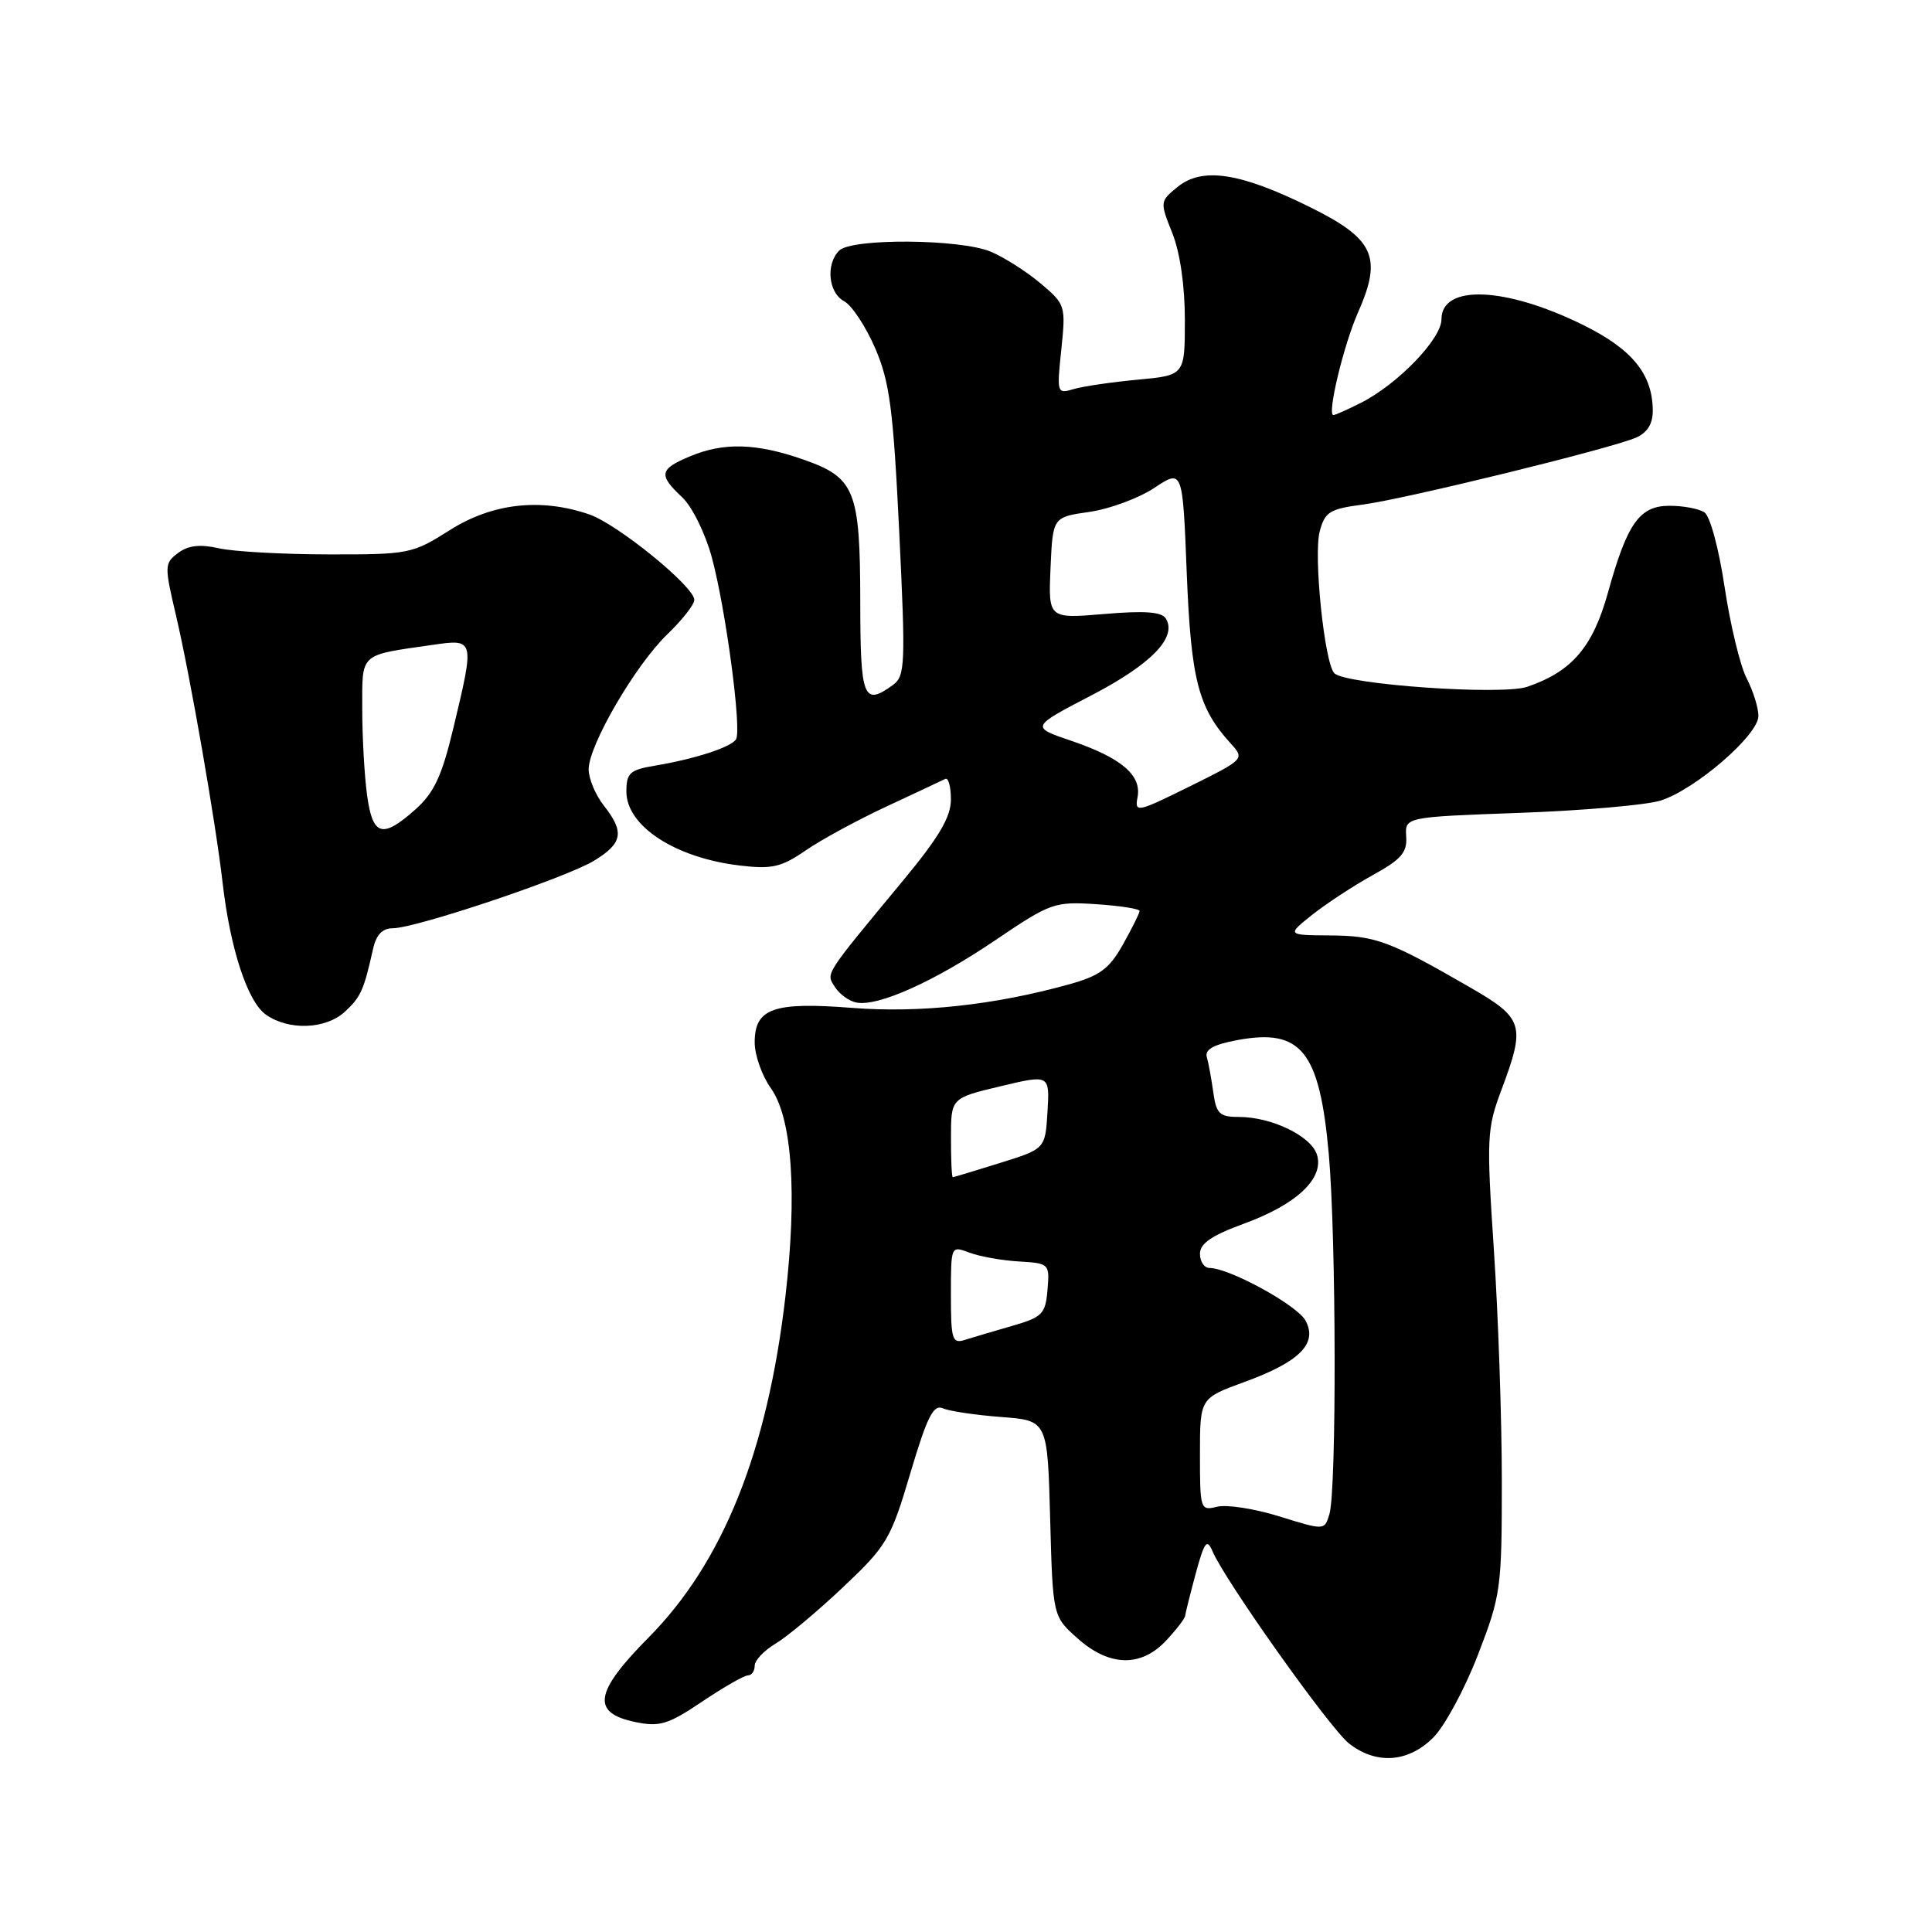 <?xml version="1.0" encoding="UTF-8" standalone="no"?>
<!DOCTYPE svg PUBLIC "-//W3C//DTD SVG 1.1//EN" "http://www.w3.org/Graphics/SVG/1.1/DTD/svg11.dtd" >
<svg xmlns="http://www.w3.org/2000/svg" xmlns:xlink="http://www.w3.org/1999/xlink" version="1.1" viewBox="0 0 256 256">
 <g >
 <path fill="currentColor"
d=" M 189.91 230.24 C 191.43 228.73 194.09 223.79 195.83 219.28 C 198.88 211.39 199.00 210.49 199.00 196.27 C 199.00 188.13 198.53 174.36 197.95 165.68 C 196.96 150.77 197.01 149.58 198.95 144.41 C 202.17 135.81 201.90 134.93 194.75 130.81 C 184.10 124.67 182.30 124.00 176.30 123.95 C 170.50 123.91 170.50 123.91 173.89 121.20 C 175.76 119.72 179.36 117.36 181.89 115.96 C 185.66 113.89 186.47 112.96 186.33 110.85 C 186.16 108.26 186.16 108.26 201.33 107.71 C 209.67 107.41 218.07 106.68 220.00 106.09 C 224.57 104.68 233.00 97.41 233.00 94.87 C 233.00 93.79 232.30 91.54 231.44 89.88 C 230.58 88.22 229.27 82.78 228.52 77.79 C 227.75 72.66 226.59 68.35 225.83 67.88 C 225.10 67.41 223.05 67.02 221.27 67.02 C 217.26 67.00 215.63 69.28 213.07 78.50 C 211.06 85.74 208.30 88.97 202.38 91.00 C 199.01 92.16 178.31 90.71 176.81 89.21 C 175.50 87.90 174.02 73.57 174.87 70.41 C 175.55 67.83 176.20 67.43 180.57 66.86 C 186.10 66.14 213.27 59.49 216.75 58.00 C 218.25 57.36 219.00 56.19 219.00 54.47 C 219.00 49.60 216.30 46.27 209.73 43.04 C 199.44 37.97 191.00 37.65 191.00 42.32 C 191.00 44.91 185.18 50.94 180.30 53.39 C 178.54 54.28 176.91 55.00 176.68 55.00 C 175.81 55.00 178.04 45.69 179.95 41.39 C 183.20 34.04 182.10 31.65 173.53 27.42 C 164.33 22.87 159.32 22.11 156.06 24.75 C 153.69 26.67 153.68 26.74 155.33 30.87 C 156.36 33.44 157.00 37.86 157.00 42.38 C 157.00 49.73 157.00 49.73 150.75 50.31 C 147.31 50.63 143.49 51.19 142.25 51.56 C 140.06 52.22 140.02 52.10 140.63 46.31 C 141.23 40.50 141.18 40.33 137.87 37.54 C 136.02 35.98 133.05 34.09 131.28 33.35 C 127.24 31.65 112.85 31.55 111.20 33.20 C 109.39 35.01 109.76 38.80 111.86 39.92 C 112.88 40.47 114.73 43.28 115.97 46.15 C 117.89 50.61 118.36 54.21 119.15 70.43 C 120.00 87.96 119.94 89.57 118.35 90.74 C 114.41 93.61 114.00 92.58 113.99 79.75 C 113.97 64.97 113.30 63.30 106.50 60.91 C 100.26 58.72 95.92 58.59 91.47 60.45 C 87.36 62.16 87.21 62.91 90.39 65.89 C 91.71 67.13 93.46 70.68 94.31 73.82 C 96.17 80.67 98.30 96.70 97.53 97.96 C 96.88 99.01 92.08 100.57 86.75 101.46 C 83.46 102.01 83.00 102.43 83.00 104.89 C 83.00 109.46 89.48 113.68 98.05 114.69 C 102.28 115.19 103.53 114.91 106.75 112.69 C 108.81 111.27 113.65 108.64 117.50 106.85 C 121.35 105.05 124.84 103.42 125.25 103.21 C 125.66 103.00 126.00 104.23 126.00 105.93 C 126.00 108.25 124.44 110.90 119.75 116.57 C 109.05 129.50 109.44 128.90 110.64 130.79 C 111.23 131.73 112.50 132.65 113.47 132.84 C 116.33 133.41 123.78 130.07 131.89 124.58 C 139.20 119.63 139.72 119.45 145.25 119.81 C 148.41 120.02 151.00 120.42 151.00 120.71 C 151.00 120.99 150.01 122.99 148.80 125.14 C 146.97 128.40 145.75 129.30 141.55 130.46 C 131.74 133.18 121.86 134.25 112.91 133.55 C 102.47 132.73 100.00 133.61 100.00 138.13 C 100.00 139.81 100.97 142.56 102.16 144.22 C 104.96 148.16 105.65 158.19 104.07 171.81 C 101.68 192.37 95.79 207.04 85.93 216.99 C 78.75 224.24 78.32 226.97 84.19 228.18 C 87.41 228.85 88.54 228.50 93.04 225.47 C 95.88 223.56 98.61 222.00 99.10 222.00 C 99.60 222.00 100.00 221.42 100.00 220.72 C 100.00 220.01 101.24 218.70 102.75 217.80 C 104.26 216.91 108.28 213.55 111.68 210.34 C 117.52 204.82 118.02 203.99 120.62 195.22 C 122.85 187.72 123.68 186.06 124.94 186.61 C 125.80 186.99 129.27 187.50 132.65 187.76 C 138.80 188.22 138.80 188.22 139.15 201.19 C 139.50 214.17 139.50 214.17 142.77 217.08 C 146.99 220.86 151.21 220.95 154.55 217.35 C 155.90 215.90 157.02 214.44 157.04 214.10 C 157.07 213.77 157.70 211.25 158.44 208.50 C 159.58 204.30 159.93 203.83 160.65 205.52 C 162.27 209.38 176.22 229.03 178.74 231.01 C 182.35 233.85 186.59 233.56 189.91 230.24 Z  M 45.73 134.03 C 47.81 132.10 48.21 131.20 49.43 125.75 C 49.84 123.87 50.67 123.00 52.04 123.00 C 55.09 123.00 75.07 116.29 78.75 114.03 C 82.52 111.71 82.77 110.25 80.00 106.73 C 78.90 105.33 78.00 103.17 78.00 101.94 C 78.00 98.75 84.19 88.13 88.42 84.05 C 90.39 82.16 92.00 80.11 92.00 79.49 C 92.00 77.73 81.85 69.47 78.10 68.17 C 71.67 65.95 65.24 66.67 59.61 70.24 C 54.64 73.39 54.20 73.48 43.50 73.46 C 37.45 73.45 30.93 73.09 29.00 72.65 C 26.51 72.09 24.95 72.26 23.60 73.27 C 21.78 74.63 21.77 74.96 23.33 81.59 C 25.19 89.52 28.57 108.90 29.50 117.00 C 30.51 125.74 32.81 132.75 35.24 134.45 C 38.28 136.59 43.20 136.39 45.73 134.03 Z  M 169.52 200.93 C 166.24 199.91 162.52 199.33 161.27 199.65 C 159.06 200.20 159.00 200.02 159.00 192.74 C 159.00 185.27 159.00 185.27 164.84 183.14 C 172.20 180.46 174.62 178.04 173.00 175.00 C 171.90 172.95 162.93 168.03 160.25 168.01 C 159.56 168.00 159.00 167.16 159.00 166.13 C 159.00 164.77 160.56 163.70 164.81 162.15 C 171.83 159.59 175.49 156.13 174.50 152.99 C 173.71 150.52 168.49 148.00 164.14 148.00 C 161.60 148.00 161.16 147.57 160.77 144.75 C 160.52 142.96 160.14 140.86 159.91 140.07 C 159.62 139.06 160.81 138.40 164.00 137.81 C 172.43 136.25 174.85 139.28 176.07 152.91 C 177.06 163.96 177.12 197.46 176.15 200.65 C 175.50 202.79 175.50 202.79 169.52 200.93 Z  M 126.00 171.59 C 126.00 165.06 126.00 165.05 128.45 165.98 C 129.80 166.49 132.75 167.02 135.00 167.15 C 139.04 167.39 139.09 167.45 138.80 170.91 C 138.53 174.12 138.12 174.53 134.11 175.69 C 131.70 176.38 128.88 177.22 127.86 177.54 C 126.18 178.08 126.00 177.52 126.00 171.59 Z  M 126.01 150.75 C 126.01 145.50 126.01 145.50 132.55 143.94 C 139.09 142.38 139.09 142.38 138.80 147.31 C 138.50 152.23 138.50 152.23 132.50 154.10 C 129.20 155.13 126.39 155.98 126.25 155.99 C 126.11 155.99 126.00 153.64 126.01 150.75 Z  M 150.73 105.64 C 151.29 102.72 148.59 100.42 141.95 98.16 C 136.56 96.33 136.56 96.33 144.63 92.13 C 152.56 88.01 156.01 84.44 154.48 81.96 C 153.93 81.07 151.67 80.90 146.31 81.36 C 138.91 81.98 138.91 81.98 139.20 75.25 C 139.50 68.52 139.50 68.52 144.35 67.83 C 147.01 67.45 150.88 66.02 152.95 64.65 C 156.71 62.16 156.71 62.16 157.25 75.94 C 157.82 90.11 158.77 93.80 163.10 98.54 C 164.94 100.57 164.89 100.61 157.63 104.21 C 150.67 107.65 150.33 107.72 150.73 105.64 Z  M 48.64 105.36 C 48.29 102.81 48.00 97.68 48.00 93.97 C 48.00 86.43 47.53 86.86 57.25 85.46 C 62.92 84.64 62.91 84.62 60.07 96.48 C 58.56 102.81 57.52 105.04 55.07 107.23 C 50.66 111.17 49.38 110.80 48.64 105.36 Z "/>
</g>
</svg>